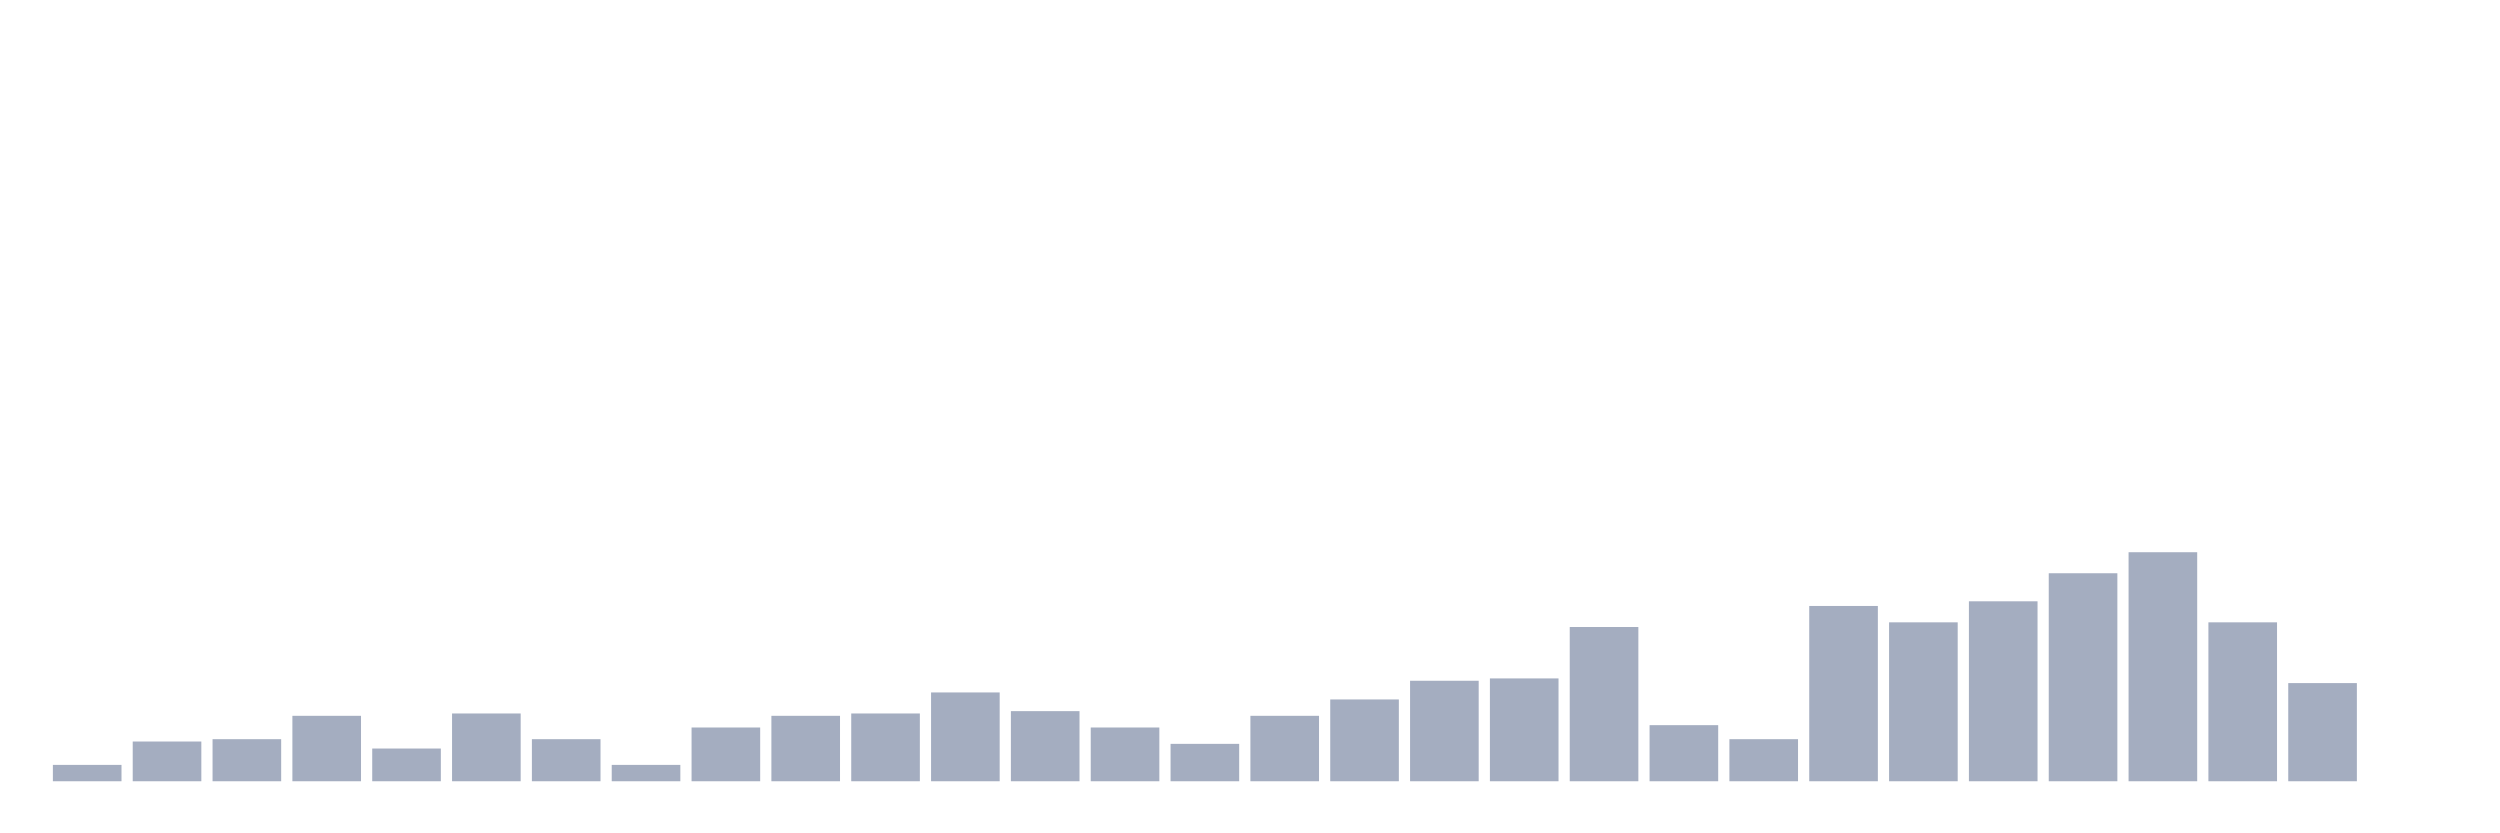 <svg xmlns="http://www.w3.org/2000/svg" viewBox="0 0 480 160"><g transform="translate(10,10)"><rect class="bar" x="0.153" width="13.175" y="136.859" height="3.141" fill="rgb(164,173,192)"></rect><rect class="bar" x="15.482" width="13.175" y="132.372" height="7.628" fill="rgb(164,173,192)"></rect><rect class="bar" x="30.81" width="13.175" y="131.923" height="8.077" fill="rgb(164,173,192)"></rect><rect class="bar" x="46.138" width="13.175" y="127.436" height="12.564" fill="rgb(164,173,192)"></rect><rect class="bar" x="61.466" width="13.175" y="133.718" height="6.282" fill="rgb(164,173,192)"></rect><rect class="bar" x="76.794" width="13.175" y="126.987" height="13.013" fill="rgb(164,173,192)"></rect><rect class="bar" x="92.123" width="13.175" y="131.923" height="8.077" fill="rgb(164,173,192)"></rect><rect class="bar" x="107.451" width="13.175" y="136.859" height="3.141" fill="rgb(164,173,192)"></rect><rect class="bar" x="122.779" width="13.175" y="129.679" height="10.321" fill="rgb(164,173,192)"></rect><rect class="bar" x="138.107" width="13.175" y="127.436" height="12.564" fill="rgb(164,173,192)"></rect><rect class="bar" x="153.436" width="13.175" y="126.987" height="13.013" fill="rgb(164,173,192)"></rect><rect class="bar" x="168.764" width="13.175" y="122.949" height="17.051" fill="rgb(164,173,192)"></rect><rect class="bar" x="184.092" width="13.175" y="126.538" height="13.462" fill="rgb(164,173,192)"></rect><rect class="bar" x="199.42" width="13.175" y="129.679" height="10.321" fill="rgb(164,173,192)"></rect><rect class="bar" x="214.748" width="13.175" y="132.821" height="7.179" fill="rgb(164,173,192)"></rect><rect class="bar" x="230.077" width="13.175" y="127.436" height="12.564" fill="rgb(164,173,192)"></rect><rect class="bar" x="245.405" width="13.175" y="124.295" height="15.705" fill="rgb(164,173,192)"></rect><rect class="bar" x="260.733" width="13.175" y="120.705" height="19.295" fill="rgb(164,173,192)"></rect><rect class="bar" x="276.061" width="13.175" y="120.256" height="19.744" fill="rgb(164,173,192)"></rect><rect class="bar" x="291.39" width="13.175" y="110.385" height="29.615" fill="rgb(164,173,192)"></rect><rect class="bar" x="306.718" width="13.175" y="129.231" height="10.769" fill="rgb(164,173,192)"></rect><rect class="bar" x="322.046" width="13.175" y="131.923" height="8.077" fill="rgb(164,173,192)"></rect><rect class="bar" x="337.374" width="13.175" y="106.346" height="33.654" fill="rgb(164,173,192)"></rect><rect class="bar" x="352.702" width="13.175" y="109.487" height="30.513" fill="rgb(164,173,192)"></rect><rect class="bar" x="368.031" width="13.175" y="105.449" height="34.551" fill="rgb(164,173,192)"></rect><rect class="bar" x="383.359" width="13.175" y="100.064" height="39.936" fill="rgb(164,173,192)"></rect><rect class="bar" x="398.687" width="13.175" y="96.026" height="43.974" fill="rgb(164,173,192)"></rect><rect class="bar" x="414.015" width="13.175" y="109.487" height="30.513" fill="rgb(164,173,192)"></rect><rect class="bar" x="429.344" width="13.175" y="121.154" height="18.846" fill="rgb(164,173,192)"></rect><rect class="bar" x="444.672" width="13.175" y="140" height="0" fill="rgb(164,173,192)"></rect></g></svg>